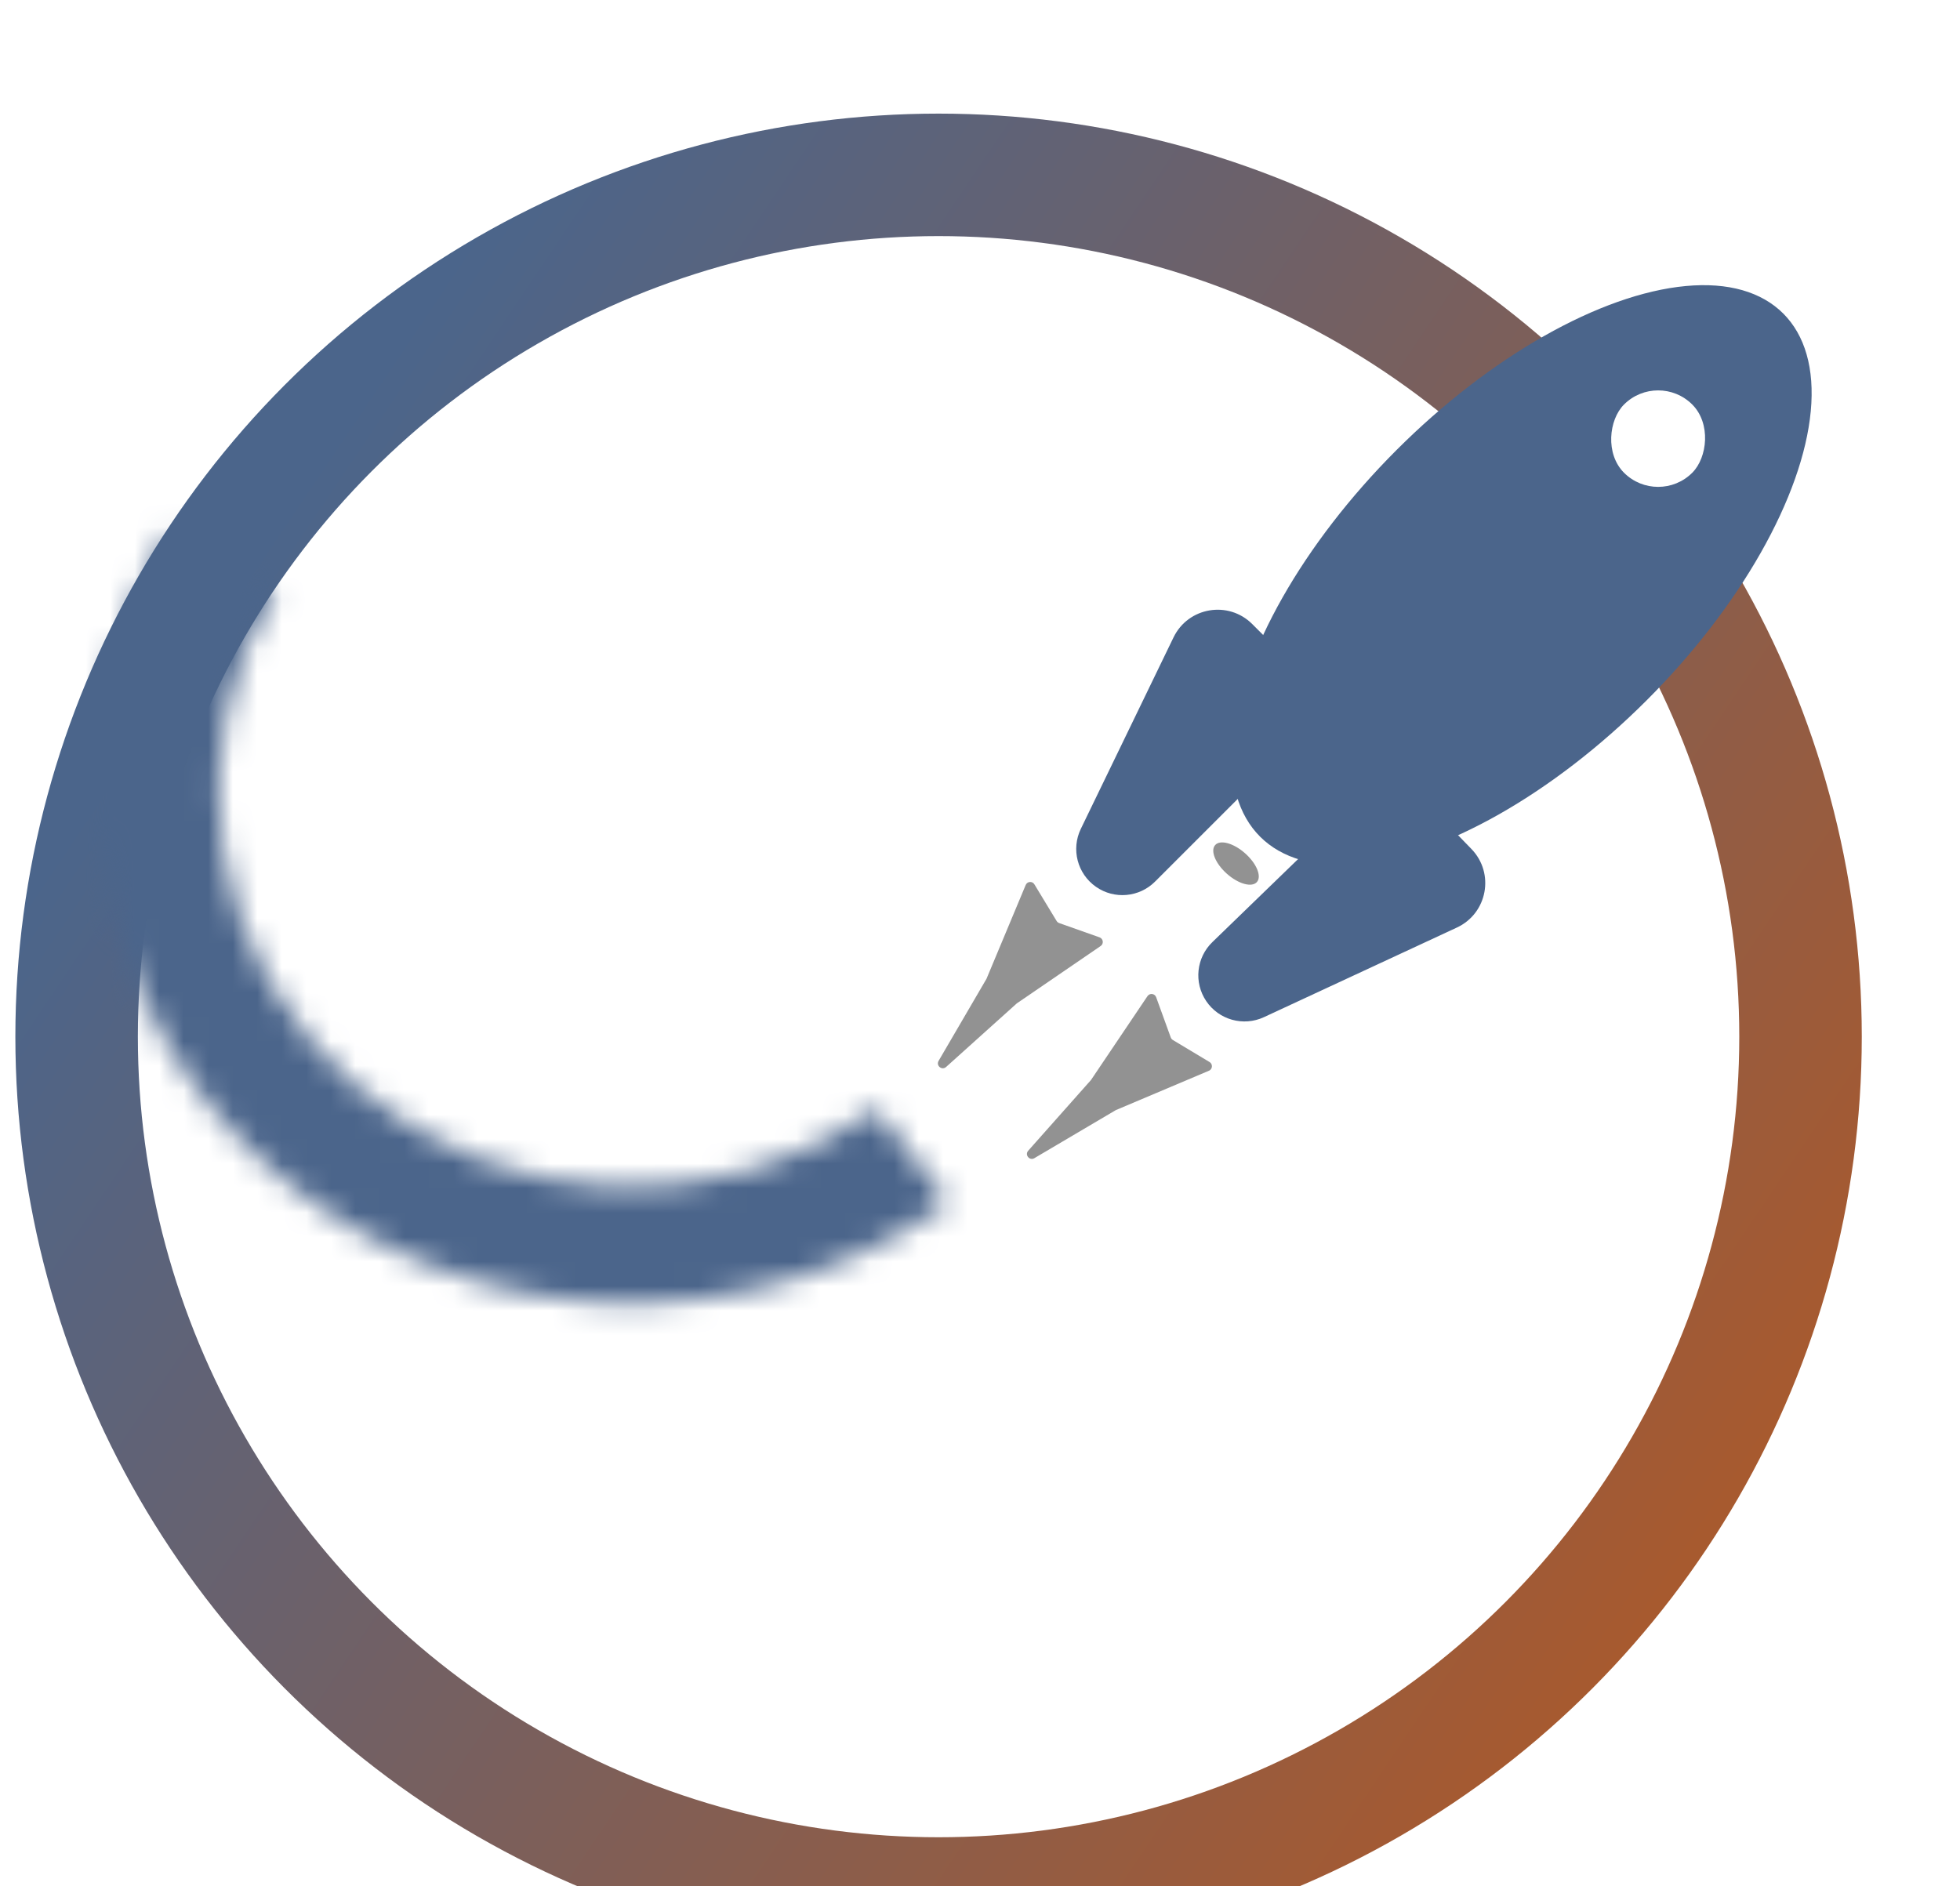 <svg width="80" height="77" viewBox="0 0 80 77" fill="none" xmlns="http://www.w3.org/2000/svg">
<g filter="url(#filter0_i)">
<circle cx="38.309" cy="38.32" r="35.182" stroke="url(#paint0_linear)" stroke-width="5"/>
<ellipse cx="62.109" cy="19.477" rx="7.222" ry="15.1" transform="rotate(45 62.109 19.477)" fill="#4B658B"/>
<path d="M47.899 22.02C48.498 20.781 50.14 20.504 51.113 21.477L52.971 23.335C53.752 24.116 53.752 25.382 52.971 26.163L47.145 31.989C46.499 32.635 45.484 32.725 44.735 32.203C43.974 31.673 43.712 30.669 44.116 29.835L46.27 25.386L47.899 22.02Z" fill="#4B658B"/>
<path d="M59.465 33.865C60.713 33.285 61.016 31.648 60.059 30.659L58.23 28.772C57.462 27.979 56.196 27.959 55.402 28.727L49.484 34.46C48.828 35.095 48.722 36.109 49.233 36.867C49.75 37.635 50.75 37.913 51.59 37.523L59.465 33.865Z" fill="#4B658B"/>
<rect x="67.679" y="11.121" width="3.939" height="3.939" rx="1.97" transform="rotate(45 67.679 11.121)" fill="white"/>
<ellipse cx="50.45" cy="31.253" rx="1.138" ry="0.559" transform="rotate(41.54 50.45 31.253)" fill="#929292"/>
<path d="M38.616 39.557C38.447 39.71 38.195 39.505 38.31 39.308L40.266 35.956L41.865 32.128C41.928 31.977 42.136 31.961 42.22 32.101L43.127 33.597C43.15 33.636 43.187 33.666 43.231 33.682L44.879 34.265C45.033 34.32 45.06 34.526 44.925 34.619L41.501 36.962L38.616 39.557Z" fill="#929292"/>
<path d="M42.219 43.28C42.022 43.396 41.816 43.146 41.968 42.975L44.531 40.088L46.836 36.665C46.928 36.53 47.134 36.555 47.19 36.709L47.786 38.352C47.801 38.395 47.832 38.432 47.871 38.455L49.369 39.355C49.51 39.439 49.495 39.647 49.344 39.711L45.543 41.318L42.219 43.28Z" fill="#929292"/>
<mask id="path-9-inside-1" fill="white">
<path d="M38.704 45.096C34.673 47.966 29.734 49.41 24.724 49.182C19.713 48.955 14.937 47.072 11.204 43.849C7.472 40.627 5.011 36.264 4.237 31.499C3.464 26.733 4.426 21.857 6.961 17.694L11.223 20.094C9.264 23.312 8.52 27.082 9.118 30.766C9.716 34.451 11.618 37.824 14.504 40.315C17.39 42.806 21.082 44.263 24.956 44.438C28.83 44.614 32.648 43.498 35.765 41.279L38.704 45.096Z"/>
</mask>
<path d="M38.704 45.096C34.673 47.966 29.734 49.41 24.724 49.182C19.713 48.955 14.937 47.072 11.204 43.849C7.472 40.627 5.011 36.264 4.237 31.499C3.464 26.733 4.426 21.857 6.961 17.694L11.223 20.094C9.264 23.312 8.52 27.082 9.118 30.766C9.716 34.451 11.618 37.824 14.504 40.315C17.39 42.806 21.082 44.263 24.956 44.438C28.83 44.614 32.648 43.498 35.765 41.279L38.704 45.096Z" stroke="#4B658B" stroke-width="6" mask="url(#path-9-inside-1)"/>
</g>
<defs>
<filter id="filter0_i" x="0.628" y="0.638" width="77.265" height="79.363" filterUnits="userSpaceOnUse" color-interpolation-filters="sRGB">
<feFlood flood-opacity="0" result="BackgroundImageFix"/>
<feBlend mode="normal" in="SourceGraphic" in2="BackgroundImageFix" result="shape"/>
<feColorMatrix in="SourceAlpha" type="matrix" values="0 0 0 0 0 0 0 0 0 0 0 0 0 0 0 0 0 0 127 0" result="hardAlpha"/>
<feOffset dy="4"/>
<feGaussianBlur stdDeviation="2"/>
<feComposite in2="hardAlpha" operator="arithmetic" k2="-1" k3="1"/>
<feColorMatrix type="matrix" values="0 0 0 0 0 0 0 0 0 0 0 0 0 0 0 0 0 0 0.5 0"/>
<feBlend mode="normal" in2="shape" result="effect1_innerShadow"/>
</filter>
<linearGradient id="paint0_linear" x1="9.5" y1="20" x2="72" y2="62" gradientUnits="userSpaceOnUse">
<stop stop-color="#4B658B"/>
<stop offset="1" stop-color="#AC592A"/>
</linearGradient>
</defs>
</svg>
